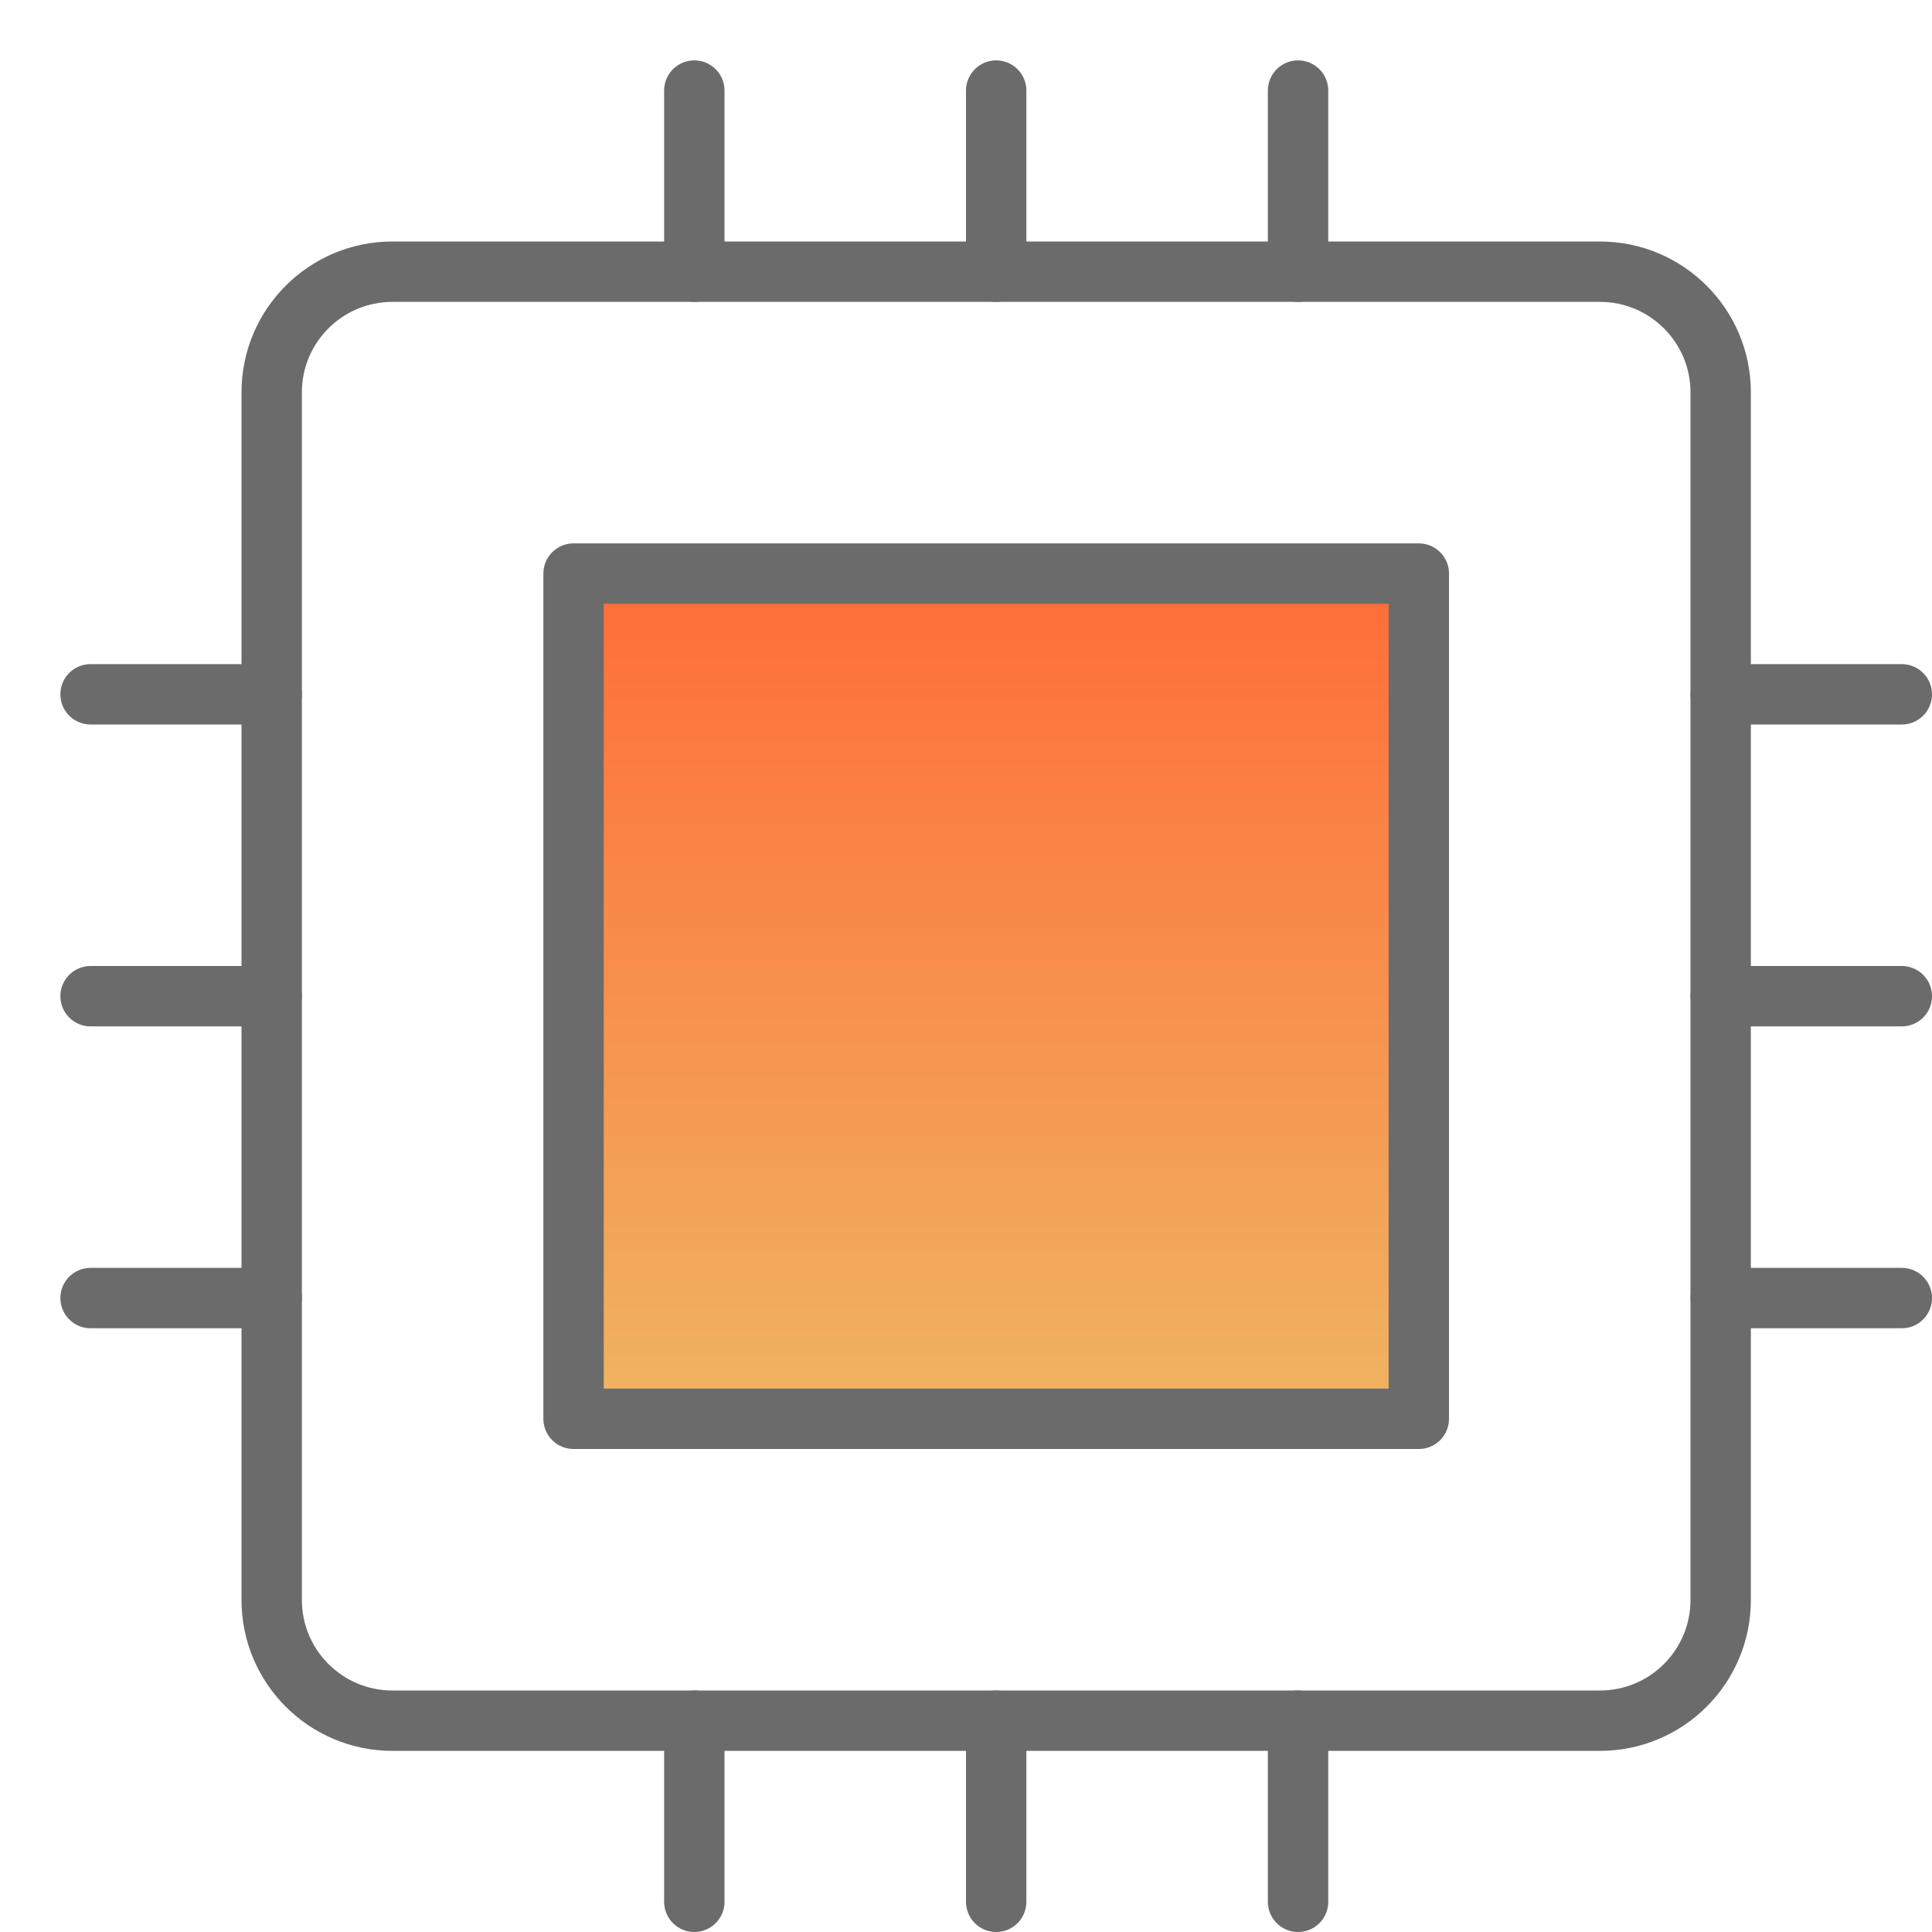 <svg width="48" height="48" viewBox="0 0 48 48" fill="none" xmlns="http://www.w3.org/2000/svg">
<path d="M17.25 6.75V2.25" stroke="#6B6B6B" stroke-width="1.5" stroke-linecap="round" stroke-linejoin="round"/>
<path d="M32.25 6.75V2.25" stroke="#6B6B6B" stroke-width="1.5" stroke-linecap="round" stroke-linejoin="round"/>
<path d="M24.75 6.75V2.25" stroke="#6B6B6B" stroke-width="1.5" stroke-linecap="round" stroke-linejoin="round"/>
<path d="M6.75 32.25H2.25" stroke="#6B6B6B" stroke-width="1.5" stroke-linecap="round" stroke-linejoin="round"/>
<path d="M6.75 17.25H2.25" stroke="#6B6B6B" stroke-width="1.5" stroke-linecap="round" stroke-linejoin="round"/>
<path d="M6.75 24.75H2.25" stroke="#6B6B6B" stroke-width="1.5" stroke-linecap="round" stroke-linejoin="round"/>
<path d="M47.25 32.25H42.75" stroke="#6B6B6B" stroke-width="1.5" stroke-linecap="round" stroke-linejoin="round"/>
<path d="M47.25 17.25H42.75" stroke="#6B6B6B" stroke-width="1.5" stroke-linecap="round" stroke-linejoin="round"/>
<path d="M47.25 24.75H42.75" stroke="#6B6B6B" stroke-width="1.5" stroke-linecap="round" stroke-linejoin="round"/>
<path d="M17.25 47.25V42.75" stroke="#6B6B6B" stroke-width="1.5" stroke-linecap="round" stroke-linejoin="round"/>
<path d="M32.25 47.25V42.75" stroke="#6B6B6B" stroke-width="1.5" stroke-linecap="round" stroke-linejoin="round"/>
<path d="M24.75 47.25V42.75" stroke="#6B6B6B" stroke-width="1.5" stroke-linecap="round" stroke-linejoin="round"/>
<path d="M39.75 6.75H9.75C8.093 6.75 6.75 8.093 6.75 9.75V39.75C6.75 41.407 8.093 42.75 9.75 42.75H39.75C41.407 42.75 42.75 41.407 42.75 39.75V9.75C42.75 8.093 41.407 6.75 39.75 6.75Z" stroke="#6B6B6B" stroke-width="1.5" stroke-linecap="round" stroke-linejoin="round"/>
<path d="M35.25 14.25H14.25V35.25H35.25V14.25Z" fill="url(#paint0_linear)" stroke="#6B6B6B" stroke-width="1.5" stroke-linecap="round" stroke-linejoin="round"/>
<defs>
<linearGradient id="paint0_linear" x1="24.75" y1="14.25" x2="24.75" y2="35.25" gradientUnits="userSpaceOnUse">
<stop stop-color="#FF6C37"/>
<stop offset="1" stop-color="#EFB563"/>
</linearGradient>
</defs>
</svg>
